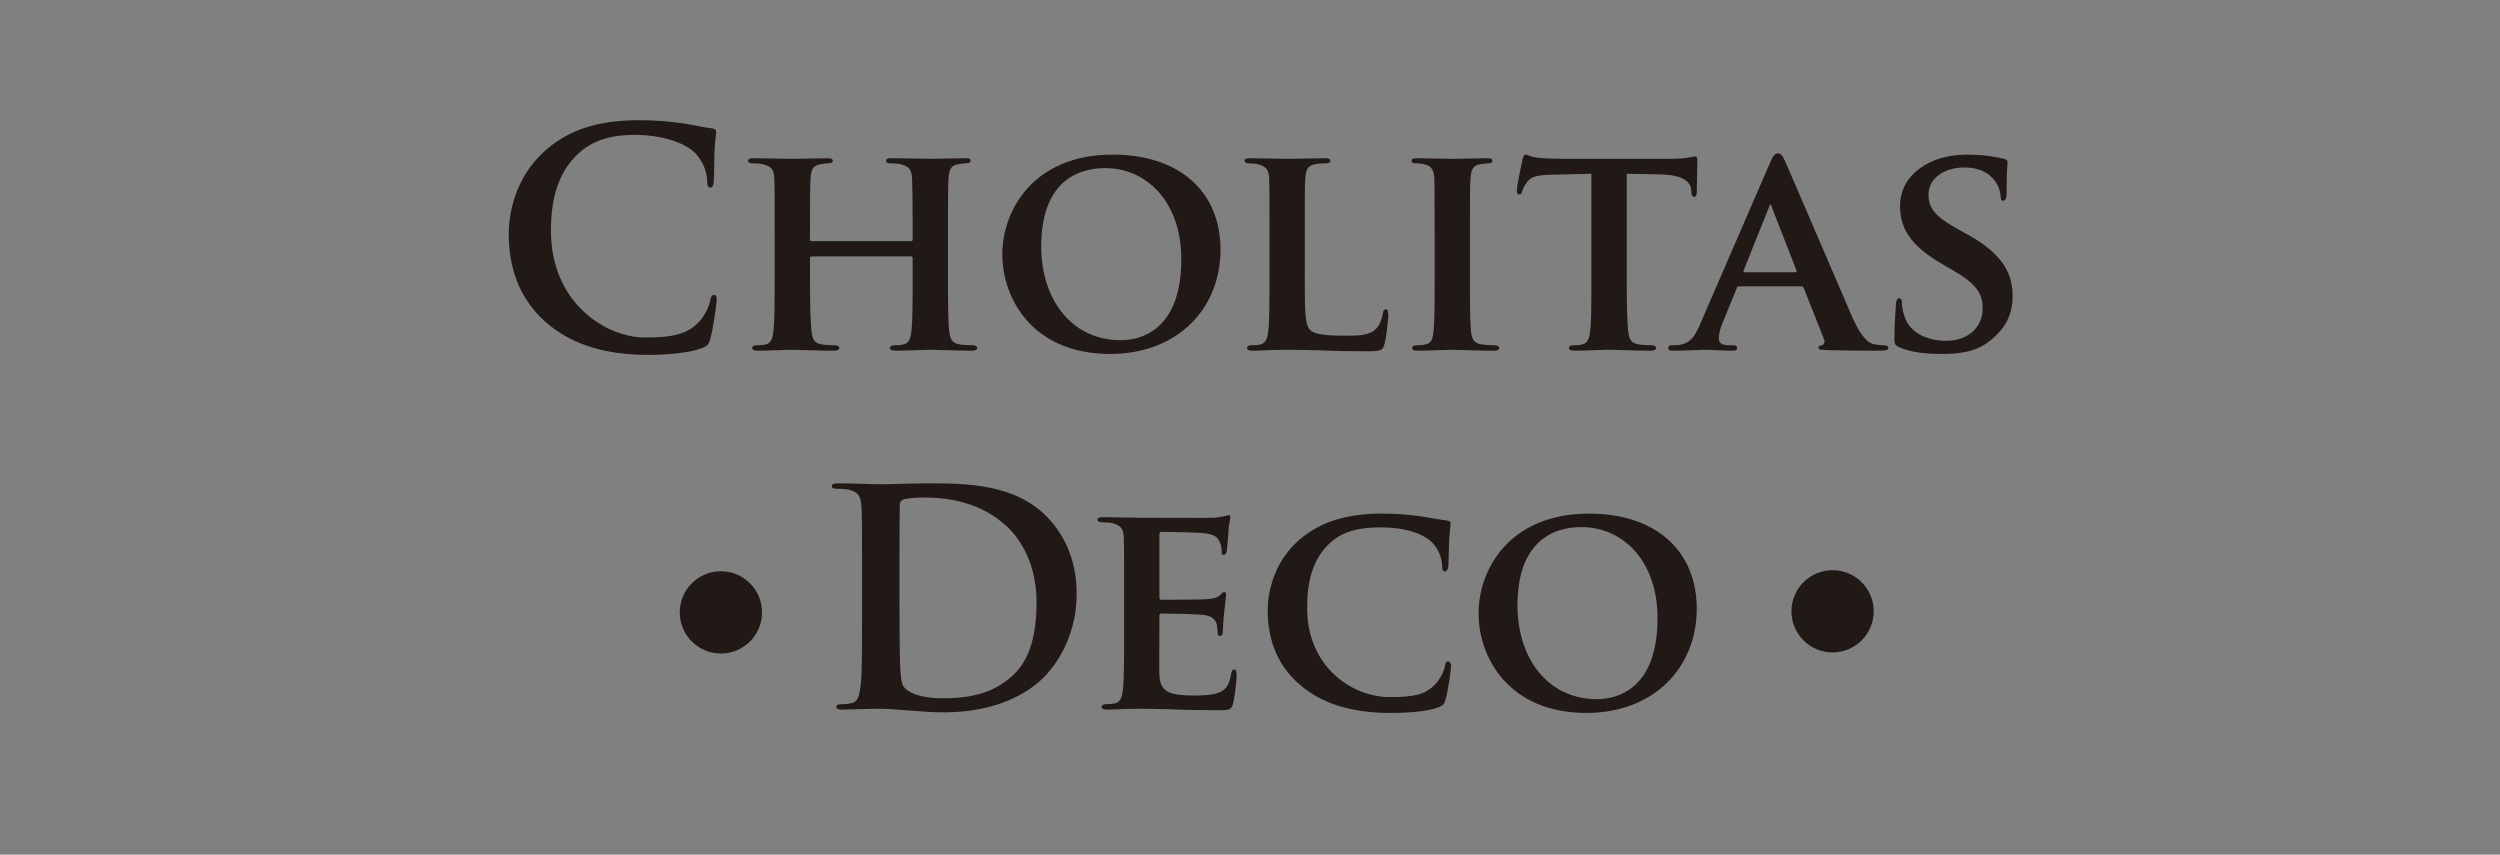 <?xml version="1.0" encoding="utf-8"?>
<!-- Generator: Adobe Illustrator 16.0.0, SVG Export Plug-In . SVG Version: 6.00 Build 0)  -->
<!DOCTYPE svg PUBLIC "-//W3C//DTD SVG 1.1//EN" "http://www.w3.org/Graphics/SVG/1.1/DTD/svg11.dtd">
<svg version="1.1" id="Capa_1" xmlns="http://www.w3.org/2000/svg" xmlns:xlink="http://www.w3.org/1999/xlink" x="0px" y="0px"
	 width="117px" height="40px" viewBox="0 0 117 40" enable-background="new 0 0 117 40" xml:space="preserve">
<rect x="0" y="0" width="117" height="40" fill="#808080" stroke="none"/>
<g>
	<g>
		<path fill="#211915" d="M25.546,15.081c-1.373-1.205-1.737-2.773-1.737-4.132c0-0.953,0.294-2.605,1.639-3.838
			c1.009-0.925,2.339-1.485,4.426-1.485c0.869,0,1.387,0.056,2.031,0.14c0.532,0.07,0.98,0.196,1.401,0.238
			c0.154,0.014,0.21,0.084,0.21,0.168c0,0.112-0.042,0.28-0.07,0.77c-0.028,0.462-0.014,1.233-0.042,1.513
			c-0.014,0.21-0.042,0.322-0.168,0.322c-0.112,0-0.14-0.112-0.14-0.308C33.083,8.035,32.9,7.545,32.55,7.181
			c-0.462-0.49-1.555-0.869-2.844-0.869c-1.219,0-2.017,0.309-2.633,0.869c-1.022,0.938-1.289,2.269-1.289,3.628
			c0,3.334,2.535,4.987,4.412,4.987c1.247,0,2.003-0.14,2.563-0.785c0.238-0.266,0.42-0.672,0.477-0.924
			c0.042-0.224,0.07-0.28,0.182-0.28c0.098,0,0.126,0.098,0.126,0.21c0,0.168-0.168,1.387-0.308,1.863
			c-0.07,0.238-0.126,0.308-0.364,0.406c-0.561,0.224-1.625,0.322-2.521,0.322C28.432,16.608,26.821,16.188,25.546,15.081z"/>
		<path fill="#211915" d="M42.643,11.285c0.028,0,0.07-0.014,0.07-0.084v-0.252c0-1.807-0.014-2.241-0.028-2.62
			c-0.028-0.406-0.14-0.532-0.533-0.644c-0.098-0.028-0.308-0.042-0.476-0.042c-0.14,0-0.21-0.042-0.21-0.126
			c0-0.084,0.084-0.112,0.266-0.112c0.658,0,1.527,0.028,1.849,0.028c0.294,0,1.106-0.028,1.583-0.028
			c0.182,0,0.266,0.028,0.266,0.112c0,0.084-0.084,0.126-0.224,0.126c-0.098,0-0.21,0.014-0.364,0.042
			c-0.322,0.056-0.42,0.224-0.448,0.644c-0.028,0.378-0.028,0.714-0.028,2.521v2.101c0,1.093,0,2.031,0.056,2.549
			c0.042,0.336,0.112,0.561,0.49,0.617c0.168,0.028,0.434,0.042,0.63,0.042c0.126,0,0.196,0.07,0.196,0.126
			c0,0.084-0.098,0.126-0.252,0.126c-0.798,0-1.611-0.042-1.947-0.042c-0.28,0-1.148,0.042-1.625,0.042
			c-0.168,0-0.266-0.042-0.266-0.126c0-0.056,0.056-0.126,0.196-0.126c0.196,0,0.336-0.014,0.448-0.042
			c0.252-0.056,0.322-0.28,0.364-0.63c0.056-0.504,0.056-1.415,0.056-2.507v-0.911c0-0.042-0.042-0.07-0.07-0.07h-4.65
			c-0.042,0-0.084,0.014-0.084,0.07v0.911c0,1.092,0.014,2.003,0.07,2.521c0.042,0.336,0.112,0.561,0.476,0.617
			c0.168,0.028,0.448,0.042,0.63,0.042c0.14,0,0.196,0.07,0.196,0.126c0,0.084-0.098,0.126-0.252,0.126
			c-0.798,0-1.653-0.042-2.003-0.042c-0.28,0-1.093,0.042-1.583,0.042c-0.154,0-0.238-0.042-0.238-0.126
			c0-0.056,0.042-0.126,0.196-0.126c0.182,0,0.322-0.014,0.434-0.042c0.252-0.056,0.322-0.28,0.364-0.63
			c0.056-0.504,0.056-1.443,0.056-2.536v-2.101c0-1.807,0-2.143-0.014-2.521c-0.028-0.406-0.14-0.532-0.532-0.644
			c-0.098-0.028-0.308-0.042-0.49-0.042c-0.126,0-0.21-0.042-0.21-0.126c0-0.084,0.098-0.112,0.266-0.112
			c0.658,0,1.471,0.028,1.807,0.028c0.294,0,1.148-0.028,1.639-0.028c0.168,0,0.252,0.028,0.252,0.112
			c0,0.084-0.07,0.126-0.224,0.126c-0.098,0-0.21,0.014-0.35,0.042c-0.336,0.056-0.434,0.224-0.462,0.644
			c-0.028,0.378-0.028,0.813-0.028,2.62v0.252c0,0.07,0.042,0.084,0.084,0.084H42.643z"/>
		<path fill="#211915" d="M46.909,11.901c0-2.031,1.429-4.665,5.169-4.665c3.109,0,5.042,1.723,5.042,4.454
			s-1.989,4.875-5.168,4.875C48.366,16.566,46.909,14.016,46.909,11.901z M55.285,12.125c0-2.634-1.583-4.258-3.572-4.258
			c-1.373,0-2.984,0.728-2.984,3.67c0,2.451,1.401,4.384,3.726,4.384C53.324,15.921,55.285,15.515,55.285,12.125z"/>
		<path fill="#211915" d="M61.064,12.952c0,1.527,0,2.283,0.266,2.507c0.211,0.182,0.688,0.252,1.64,0.252
			c0.658,0,1.135-0.014,1.442-0.336c0.154-0.154,0.28-0.49,0.309-0.714c0.014-0.112,0.042-0.182,0.14-0.182
			c0.084,0,0.112,0.126,0.112,0.266s-0.084,1.022-0.183,1.373c-0.084,0.266-0.14,0.322-0.783,0.322
			c-0.884,0-1.598-0.014-2.214-0.042c-0.616-0.014-1.135-0.028-1.639-0.028c-0.141,0-0.406,0.014-0.701,0.014
			c-0.293,0.014-0.602,0.028-0.854,0.028c-0.154,0-0.238-0.042-0.238-0.126c0-0.056,0.042-0.126,0.196-0.126
			c0.182,0,0.322-0.014,0.434-0.042c0.253-0.056,0.322-0.28,0.364-0.63c0.057-0.504,0.057-1.443,0.057-2.536v-2.101
			c0-1.807,0-2.143-0.015-2.521c-0.028-0.406-0.14-0.532-0.532-0.644c-0.098-0.028-0.252-0.042-0.406-0.042
			c-0.14,0-0.21-0.042-0.21-0.126c0-0.084,0.084-0.112,0.266-0.112c0.575,0,1.359,0.028,1.695,0.028
			c0.294,0,1.303-0.028,1.778-0.028c0.183,0,0.268,0.028,0.268,0.112c0,0.084-0.07,0.126-0.225,0.126
			c-0.141,0-0.336,0.014-0.477,0.042c-0.336,0.056-0.434,0.224-0.463,0.644c-0.027,0.378-0.027,0.714-0.027,2.521V12.952z"/>
		<path fill="#211915" d="M67.14,10.851c0-1.807,0-2.143-0.014-2.521c-0.028-0.406-0.154-0.546-0.42-0.63
			c-0.141-0.042-0.295-0.056-0.449-0.056c-0.125,0-0.195-0.028-0.195-0.14c0-0.07,0.098-0.098,0.293-0.098
			c0.463,0,1.303,0.028,1.654,0.028c0.308,0,1.105-0.028,1.582-0.028c0.154,0,0.252,0.028,0.252,0.098c0,0.112-0.07,0.14-0.195,0.14
			c-0.127,0-0.225,0.014-0.365,0.042c-0.336,0.056-0.434,0.224-0.461,0.644c-0.029,0.378-0.029,0.714-0.029,2.521v2.101
			c0,1.149,0,2.101,0.057,2.605c0.042,0.322,0.126,0.504,0.49,0.561c0.168,0.028,0.448,0.042,0.631,0.042
			c0.14,0,0.195,0.07,0.195,0.126c0,0.084-0.098,0.126-0.238,0.126c-0.813,0-1.652-0.042-1.988-0.042
			c-0.281,0-1.121,0.042-1.611,0.042c-0.154,0-0.238-0.042-0.238-0.126c0-0.056,0.043-0.126,0.196-0.126
			c0.183,0,0.322-0.014,0.435-0.042c0.252-0.056,0.322-0.224,0.363-0.575c0.057-0.49,0.057-1.442,0.057-2.591V10.851z"/>
		<path fill="#211915" d="M74.476,8.133l-1.834,0.042c-0.715,0.014-1.009,0.098-1.191,0.364c-0.125,0.168-0.182,0.322-0.209,0.406
			C71.212,9.043,71.185,9.1,71.101,9.1s-0.112-0.07-0.112-0.196c0-0.196,0.238-1.345,0.267-1.443c0.027-0.154,0.07-0.224,0.14-0.224
			c0.099,0,0.224,0.098,0.532,0.14c0.364,0.042,0.826,0.056,1.232,0.056h5.001c0.392,0,0.659-0.028,0.841-0.056
			c0.195-0.028,0.294-0.056,0.336-0.056c0.084,0,0.098,0.07,0.098,0.252c0,0.252-0.027,1.135-0.027,1.443
			c-0.014,0.126-0.043,0.196-0.112,0.196c-0.099,0-0.126-0.056-0.14-0.238l-0.015-0.126c-0.028-0.308-0.351-0.672-1.456-0.687
			L76.13,8.133v4.818c0,1.093,0.014,2.031,0.069,2.549c0.042,0.336,0.112,0.561,0.476,0.617c0.169,0.028,0.449,0.042,0.631,0.042
			c0.141,0,0.196,0.07,0.196,0.126c0,0.084-0.099,0.126-0.238,0.126c-0.813,0-1.639-0.042-1.989-0.042
			c-0.279,0-1.12,0.042-1.61,0.042c-0.154,0-0.238-0.042-0.238-0.126c0-0.056,0.042-0.126,0.196-0.126
			c0.182,0,0.336-0.014,0.434-0.042c0.252-0.056,0.322-0.28,0.365-0.63c0.055-0.504,0.055-1.443,0.055-2.536V8.133z"/>
		<path fill="#211915" d="M81.392,13.4c-0.07,0-0.084,0.014-0.111,0.084l-0.659,1.611c-0.126,0.294-0.183,0.588-0.183,0.729
			c0,0.21,0.113,0.336,0.49,0.336h0.183c0.154,0,0.183,0.056,0.183,0.126c0,0.098-0.07,0.126-0.196,0.126
			c-0.406,0-0.98-0.042-1.373-0.042c-0.126,0-0.784,0.042-1.429,0.042c-0.154,0-0.225-0.028-0.225-0.126
			c0-0.07,0.043-0.126,0.141-0.126c0.112,0,0.252-0.014,0.364-0.014c0.56-0.084,0.771-0.448,1.022-1.051l3.222-7.438
			c0.14-0.336,0.238-0.476,0.364-0.476c0.182,0,0.238,0.112,0.364,0.378c0.294,0.658,2.353,5.477,3.138,7.284
			c0.477,1.079,0.826,1.233,1.051,1.275c0.182,0.028,0.322,0.042,0.462,0.042c0.112,0,0.169,0.042,0.169,0.126
			c0,0.098-0.07,0.126-0.533,0.126c-0.434,0-1.33,0-2.367-0.028c-0.225-0.014-0.364-0.014-0.364-0.098
			c0-0.07,0.028-0.112,0.154-0.126c0.084-0.014,0.168-0.126,0.112-0.266l-0.953-2.41c-0.027-0.07-0.07-0.084-0.126-0.084H81.392z
			 M84.024,12.742c0.057,0,0.07-0.028,0.057-0.07l-1.162-2.983c-0.015-0.042-0.028-0.112-0.057-0.112
			c-0.042,0-0.056,0.07-0.07,0.112l-1.19,2.97c-0.028,0.056,0,0.084,0.042,0.084H84.024z"/>
		<path fill="#211915" d="M88.896,16.257c-0.197-0.084-0.238-0.14-0.238-0.406c0-0.645,0.056-1.387,0.07-1.583
			c0-0.182,0.055-0.308,0.153-0.308c0.112,0,0.126,0.112,0.126,0.196c0,0.154,0.043,0.406,0.112,0.617
			c0.267,0.882,1.19,1.176,1.961,1.176c1.065,0,1.709-0.672,1.709-1.513c0-0.518-0.126-1.037-1.219-1.681l-0.714-0.42
			c-1.457-0.854-1.934-1.653-1.934-2.704c0-1.457,1.4-2.395,3.109-2.395c0.799,0,1.43,0.112,1.752,0.196
			c0.111,0.028,0.168,0.07,0.168,0.154c0,0.154-0.043,0.49-0.043,1.429c0,0.252-0.056,0.378-0.153,0.378
			c-0.085,0-0.126-0.07-0.126-0.21c0-0.112-0.057-0.476-0.322-0.784c-0.182-0.224-0.574-0.561-1.373-0.561
			c-0.883,0-1.681,0.462-1.681,1.275c0,0.532,0.196,0.953,1.303,1.569l0.504,0.28c1.625,0.896,2.13,1.807,2.13,2.885
			c0,0.883-0.337,1.597-1.233,2.228c-0.589,0.42-1.4,0.49-2.06,0.49C90.184,16.566,89.427,16.496,88.896,16.257z"/>
		<path fill="#211915" d="M40.344,26.684c0-2.129,0-2.521-0.028-2.969c-0.028-0.477-0.14-0.701-0.602-0.799
			c-0.112-0.028-0.35-0.042-0.546-0.042c-0.154,0-0.238-0.028-0.238-0.126s0.098-0.127,0.308-0.127c0.743,0,1.625,0.043,2.017,0.043
			c0.435,0,1.317-0.043,2.157-0.043c1.751,0,4.09,0,5.617,1.598c0.7,0.729,1.359,1.891,1.359,3.559c0,1.764-0.743,3.109-1.527,3.908
			c-0.645,0.658-2.101,1.652-4.693,1.652c-0.504,0-1.079-0.043-1.611-0.084c-0.532-0.043-1.022-0.084-1.373-0.084
			c-0.154,0-0.462,0-0.798,0.014c-0.322,0-0.687,0.027-0.967,0.027c-0.182,0-0.28-0.041-0.28-0.139c0-0.07,0.056-0.113,0.224-0.113
			c0.21,0,0.378-0.027,0.504-0.055c0.28-0.057,0.351-0.365,0.406-0.771c0.07-0.588,0.07-1.695,0.07-2.982V26.684z M42.095,28.225
			c0,1.484,0.014,2.564,0.028,2.83c0.014,0.35,0.042,0.91,0.154,1.064c0.182,0.266,0.728,0.561,1.835,0.561
			c1.429,0,2.381-0.281,3.222-1.01c0.896-0.77,1.177-2.045,1.177-3.486c0-1.779-0.743-2.928-1.345-3.502
			c-1.289-1.232-2.886-1.4-3.979-1.4c-0.28,0-0.798,0.041-0.91,0.098c-0.126,0.055-0.168,0.125-0.168,0.279
			c-0.014,0.477-0.014,1.695-0.014,2.803V28.225z"/>
		<path fill="#211915" d="M52.608,27.65c0-1.807,0-2.143-0.014-2.521c-0.028-0.406-0.14-0.531-0.532-0.645
			c-0.098-0.027-0.308-0.041-0.49-0.041c-0.126,0-0.21-0.043-0.21-0.127s0.098-0.111,0.28-0.111c0.644,0,1.429,0.027,1.779,0.027
			c0.392,0,3.124,0.014,3.362,0c0.224-0.014,0.42-0.055,0.518-0.07c0.07-0.014,0.14-0.055,0.196-0.055
			c0.07,0,0.084,0.055,0.084,0.111c0,0.084-0.07,0.225-0.098,0.77c-0.014,0.127-0.042,0.645-0.07,0.785
			c-0.014,0.057-0.042,0.197-0.14,0.197c-0.084,0-0.098-0.057-0.098-0.154c0-0.084-0.014-0.295-0.084-0.436
			c-0.098-0.209-0.196-0.377-0.813-0.434c-0.21-0.027-1.681-0.057-1.933-0.057c-0.056,0-0.084,0.043-0.084,0.113v2.941
			c0,0.07,0.014,0.125,0.084,0.125c0.28,0,1.877,0,2.157-0.027c0.294-0.027,0.462-0.07,0.588-0.182
			c0.098-0.084,0.14-0.154,0.196-0.154c0.056,0,0.098,0.057,0.098,0.125c0,0.07-0.028,0.268-0.098,0.869
			c-0.028,0.238-0.056,0.715-0.056,0.799c0,0.098-0.014,0.266-0.126,0.266c-0.084,0-0.112-0.041-0.112-0.098
			c-0.014-0.127-0.014-0.281-0.042-0.434c-0.07-0.238-0.224-0.422-0.687-0.463c-0.224-0.027-1.625-0.057-1.933-0.057
			c-0.056,0-0.07,0.057-0.07,0.127v0.951c0,0.406-0.014,1.416,0,1.766c0.028,0.813,0.406,0.994,1.667,0.994
			c0.322,0,0.84-0.014,1.163-0.154c0.308-0.139,0.448-0.391,0.532-0.881c0.028-0.127,0.056-0.184,0.14-0.184
			c0.098,0,0.112,0.154,0.112,0.281c0,0.266-0.098,1.078-0.168,1.316c-0.084,0.309-0.196,0.309-0.658,0.309
			c-0.924,0-1.667-0.014-2.269-0.043c-0.603-0.014-1.065-0.027-1.429-0.027c-0.14,0-0.406,0.014-0.7,0.014
			c-0.294,0.014-0.603,0.027-0.854,0.027c-0.154,0-0.238-0.041-0.238-0.125c0-0.057,0.042-0.127,0.196-0.127
			c0.182,0,0.322-0.014,0.434-0.041c0.252-0.057,0.322-0.281,0.364-0.631c0.056-0.504,0.056-1.443,0.056-2.535V27.65z"/>
		<path fill="#211915" d="M60.868,32.076c-1.219-1.021-1.541-2.367-1.541-3.516c0-0.813,0.267-2.213,1.442-3.264
			c0.896-0.783,2.074-1.26,3.909-1.26c0.77,0,1.232,0.055,1.793,0.125c0.461,0.07,0.867,0.154,1.232,0.197
			c0.14,0.014,0.182,0.07,0.182,0.139c0,0.1-0.027,0.238-0.057,0.66c-0.027,0.391-0.027,1.049-0.041,1.287
			c-0.014,0.168-0.057,0.295-0.168,0.295c-0.099,0-0.127-0.098-0.127-0.252c-0.014-0.379-0.168-0.799-0.477-1.107
			c-0.42-0.406-1.246-0.699-2.381-0.699c-1.078,0-1.765,0.195-2.325,0.672c-0.91,0.785-1.135,1.934-1.135,3.096
			c0,2.83,2.186,4.174,3.839,4.174c1.092,0,1.694-0.084,2.185-0.631c0.21-0.236,0.378-0.574,0.421-0.797
			c0.027-0.184,0.056-0.238,0.154-0.238c0.084,0,0.139,0.111,0.139,0.209c0,0.141-0.139,1.178-0.266,1.584
			c-0.056,0.209-0.111,0.266-0.322,0.35c-0.49,0.195-1.429,0.266-2.227,0.266C63.417,33.365,61.988,33.016,60.868,32.076z"/>
		<path fill="#211915" d="M69.196,28.701c0-2.031,1.43-4.664,5.17-4.664c3.109,0,5.042,1.723,5.042,4.453
			c0,2.732-1.989,4.875-5.169,4.875C70.653,33.365,69.196,30.816,69.196,28.701z M77.573,28.926c0-2.635-1.583-4.258-3.572-4.258
			c-1.373,0-2.983,0.727-2.983,3.67c0,2.451,1.401,4.383,3.726,4.383C75.612,32.721,77.573,32.314,77.573,28.926z"/>
	</g>
</g>
<circle fill="#211915" cx="85.765" cy="28.609" r="1.925"/>
<circle fill="#211915" cx="33.738" cy="28.66" r="1.925"/>
<rect x="-60.998" y="-17.059" fill="#FFFFFF" width="31.807" height="67.333"/>
</svg>
